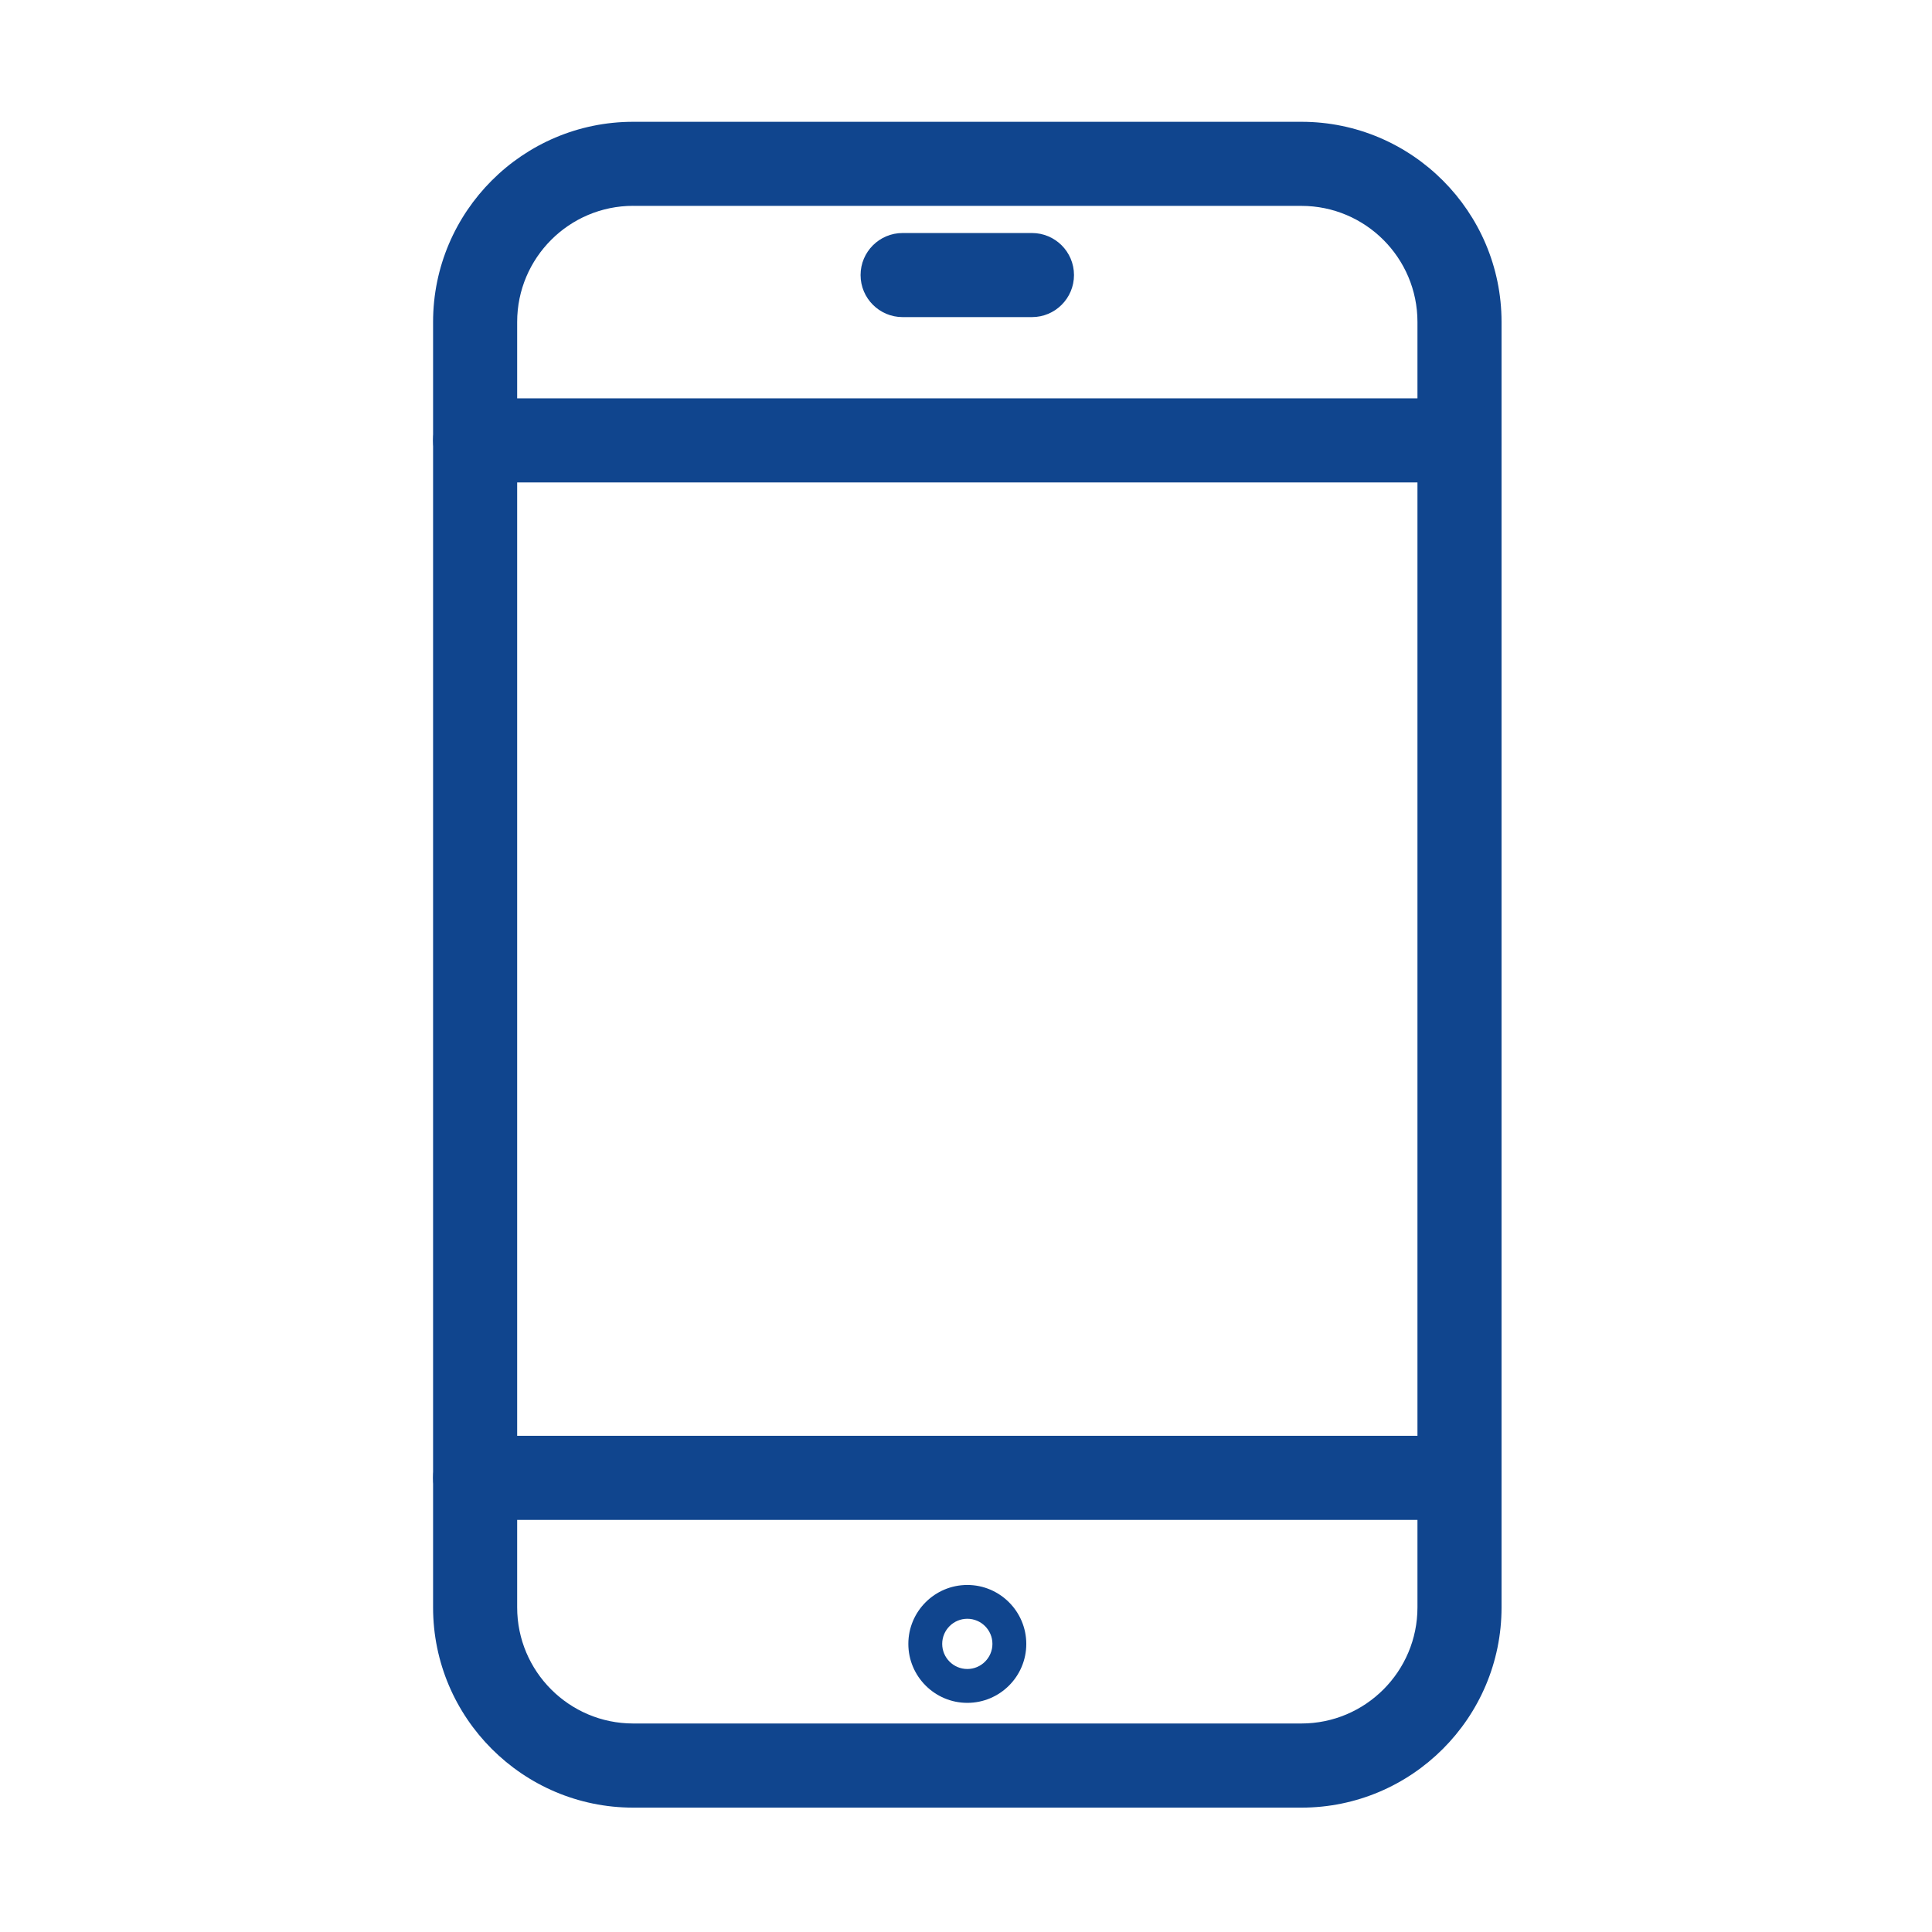 <?xml version="1.0" standalone="no"?><!DOCTYPE svg PUBLIC "-//W3C//DTD SVG 1.1//EN" "http://www.w3.org/Graphics/SVG/1.1/DTD/svg11.dtd"><svg class="icon" width="200px" height="200.00px" viewBox="0 0 1024 1024" version="1.1" xmlns="http://www.w3.org/2000/svg"><path d="M689.779 958.082H335.613c-58.502 0-106.072-47.628-106.072-106.101V170.656c0-58.502 47.598-106.102 106.072-106.102h354.166c58.502 0 106.072 47.628 106.072 106.102V851.98c0 58.474-47.569 106.102-106.072 106.102zM335.613 109.094c-33.931 0-61.504 27.602-61.504 61.533v681.324c0 33.961 27.602 61.533 61.504 61.533h354.166c33.931 0 61.504-27.602 61.504-61.533V170.656c0-33.961-27.602-61.534-61.504-61.534H335.613v-0.028z" fill="#10458e" /><path d="M512.696 902.55c-17.233 0-31.257-14.024-31.257-31.257 0-17.232 14.024-31.227 31.257-31.227 17.233 0 31.257 14.024 31.257 31.257 0 17.233-14.024 31.227-31.257 31.227z m0-44.567c-7.339 0-13.311 5.971-13.311 13.311 0 7.339 5.973 13.311 13.311 13.311s13.311-5.972 13.311-13.311c0.001-7.34-5.972-13.311-13.311-13.311zM546.954 168.072h-68.545c-12.301 0-22.284-9.984-22.284-22.284 0-12.301 9.983-22.284 22.284-22.284h68.545c12.3 0 22.284 9.983 22.284 22.284 0 12.3-9.983 22.284-22.284 22.284zM773.567 805.57H251.826c-12.3 0-22.284-9.982-22.284-22.284 0-12.3 9.984-22.284 22.284-22.284h521.741c12.3 0 22.284 9.984 22.284 22.284 0 12.302-9.984 22.284-22.284 22.284zM773.567 255.692H251.826c-12.3 0-22.284-9.983-22.284-22.284 0-12.3 9.984-22.284 22.284-22.284h521.741c12.3 0 22.284 9.984 22.284 22.284 0 12.301-9.984 22.284-22.284 22.284z" fill="#10458e" /></svg>